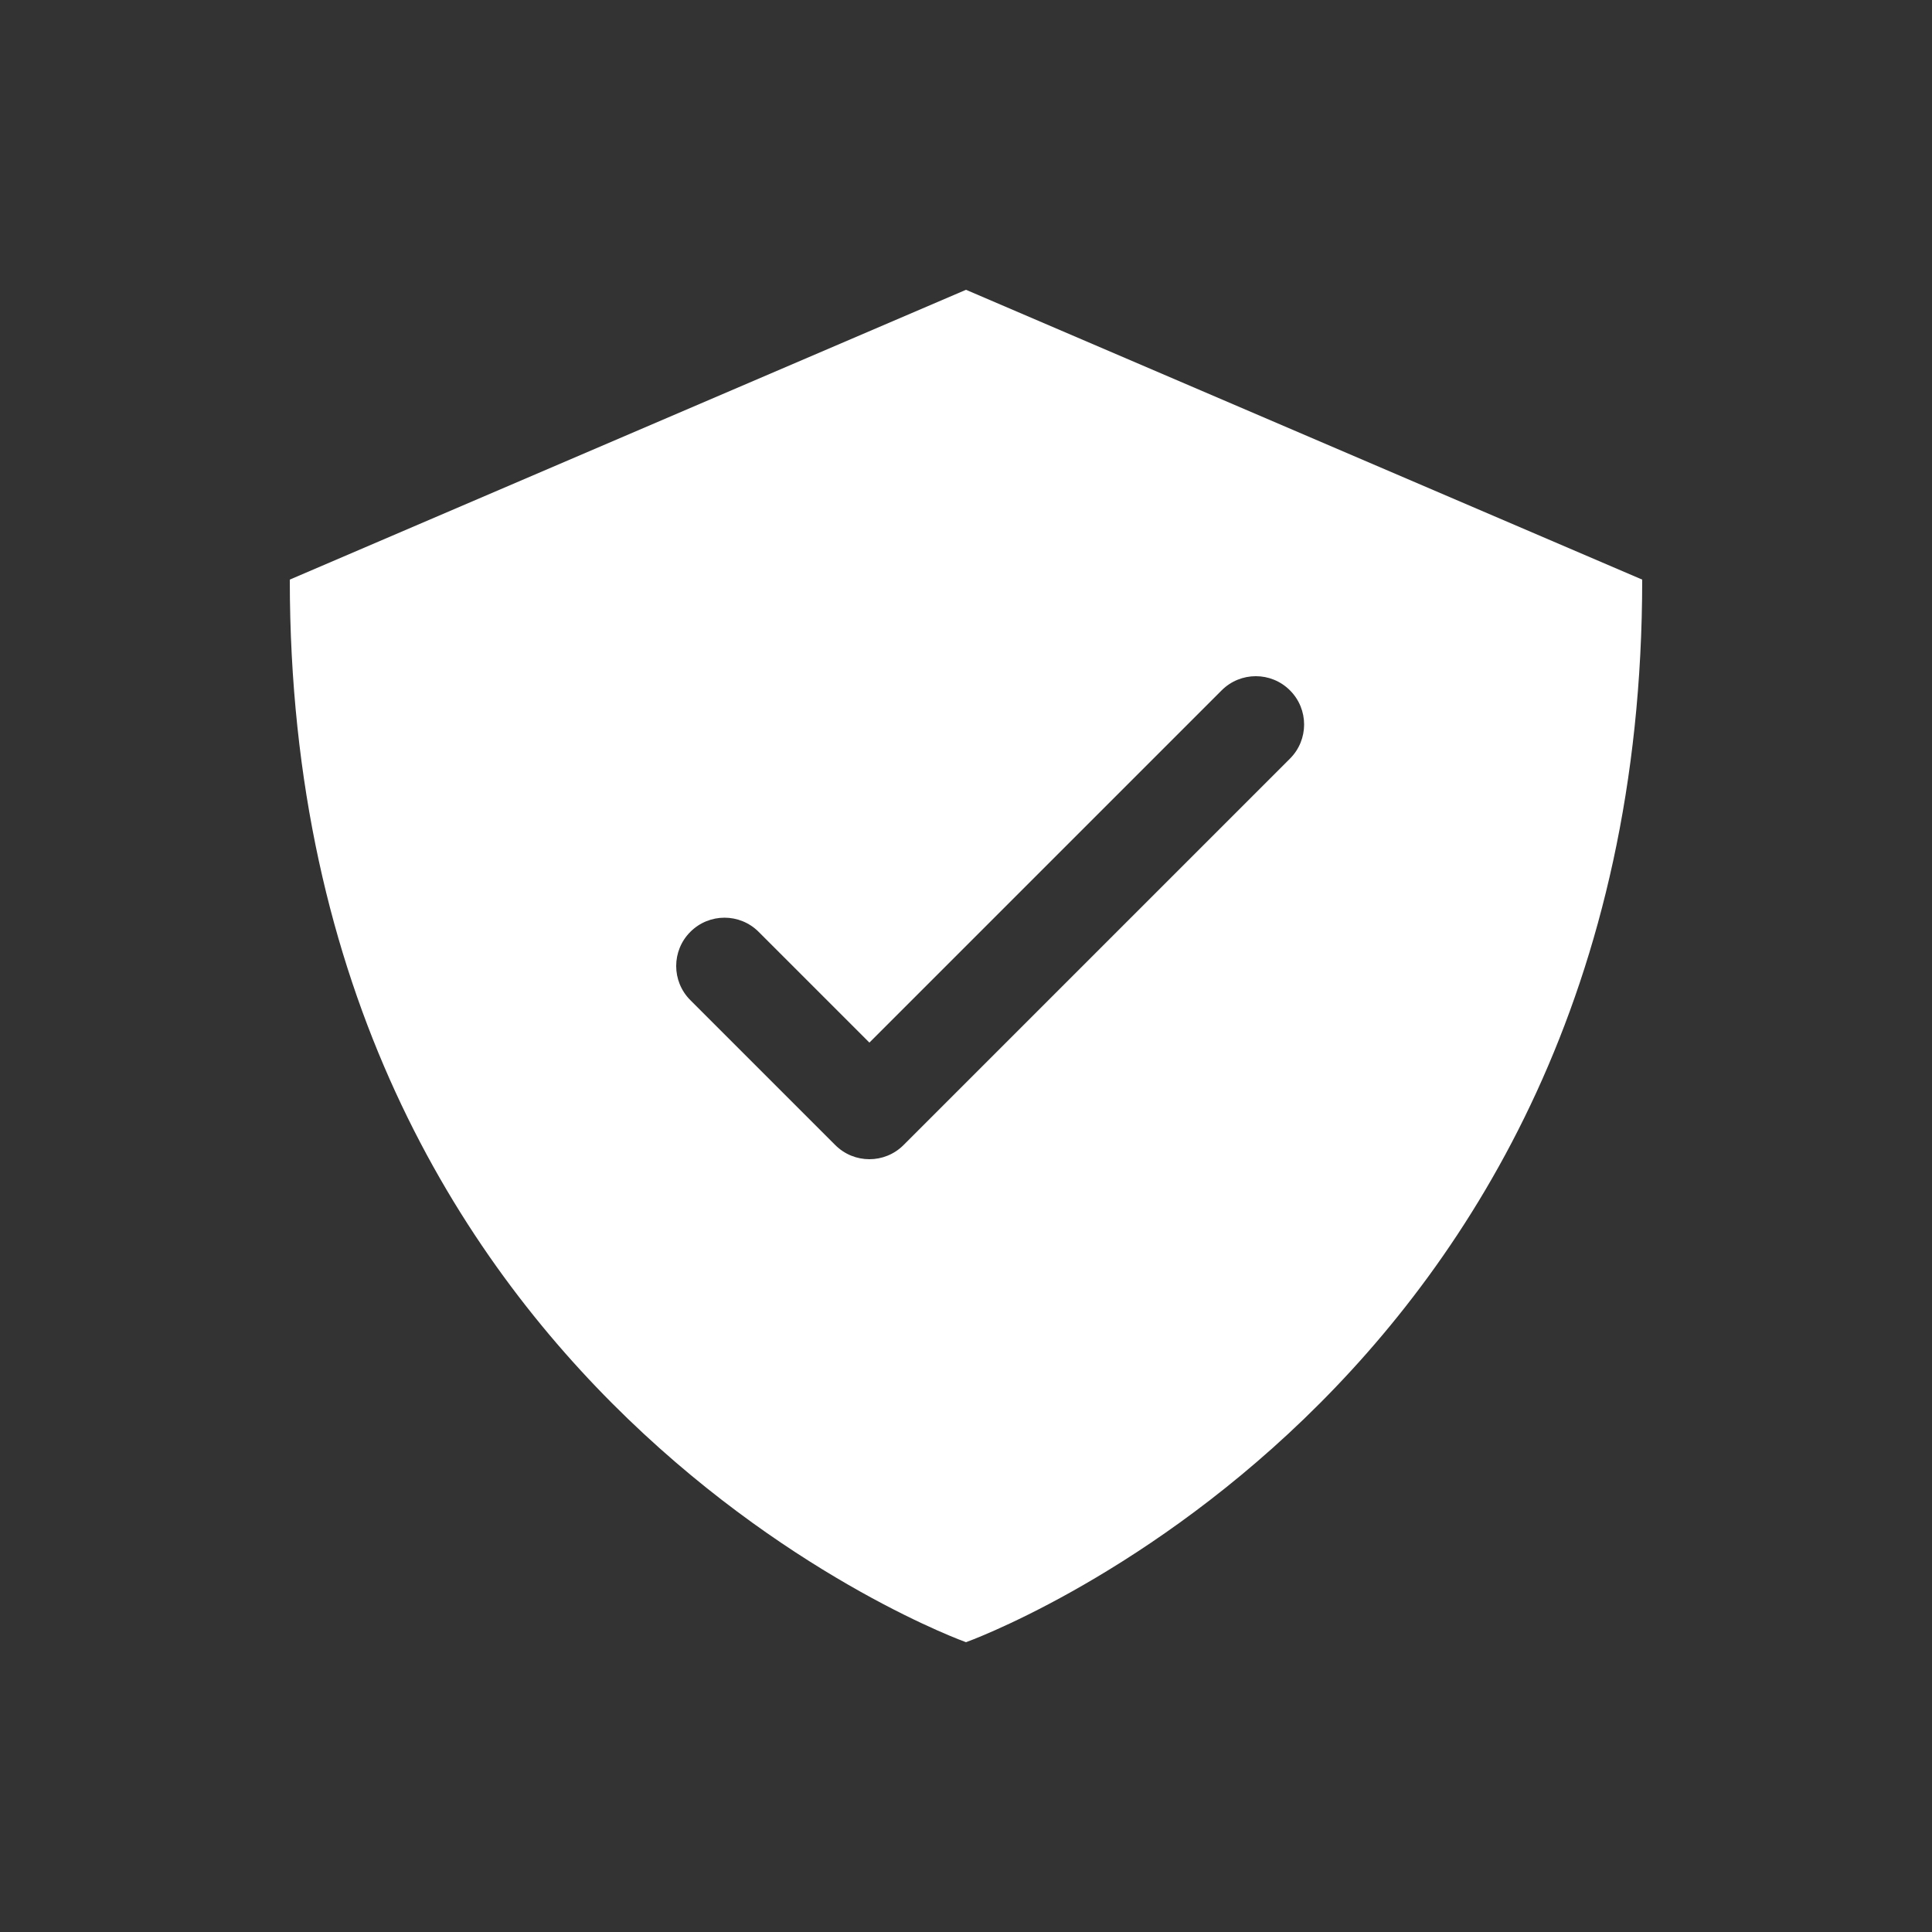 <svg width="40" height="40" viewBox="0 0 40 40" fill="none" xmlns="http://www.w3.org/2000/svg">
<rect x="0" y="0" width="40" height="40" fill="#333333" stroke="none"/>
<g id="Protect">
<path id="Subtract" fill-rule="evenodd" clip-rule="evenodd" d="M20 34C20 34 6 29 6 12L20 6L34 12C34 29 20 34 20 34ZM26.707 15.707C27.098 15.317 27.098 14.683 26.707 14.293C26.317 13.902 25.683 13.902 25.293 14.293L18 21.586L15.707 19.293C15.317 18.902 14.683 18.902 14.293 19.293C13.902 19.683 13.902 20.317 14.293 20.707L17.293 23.707C17.683 24.098 18.317 24.098 18.707 23.707L26.707 15.707Z" fill="white"/>
</g>
</svg>
